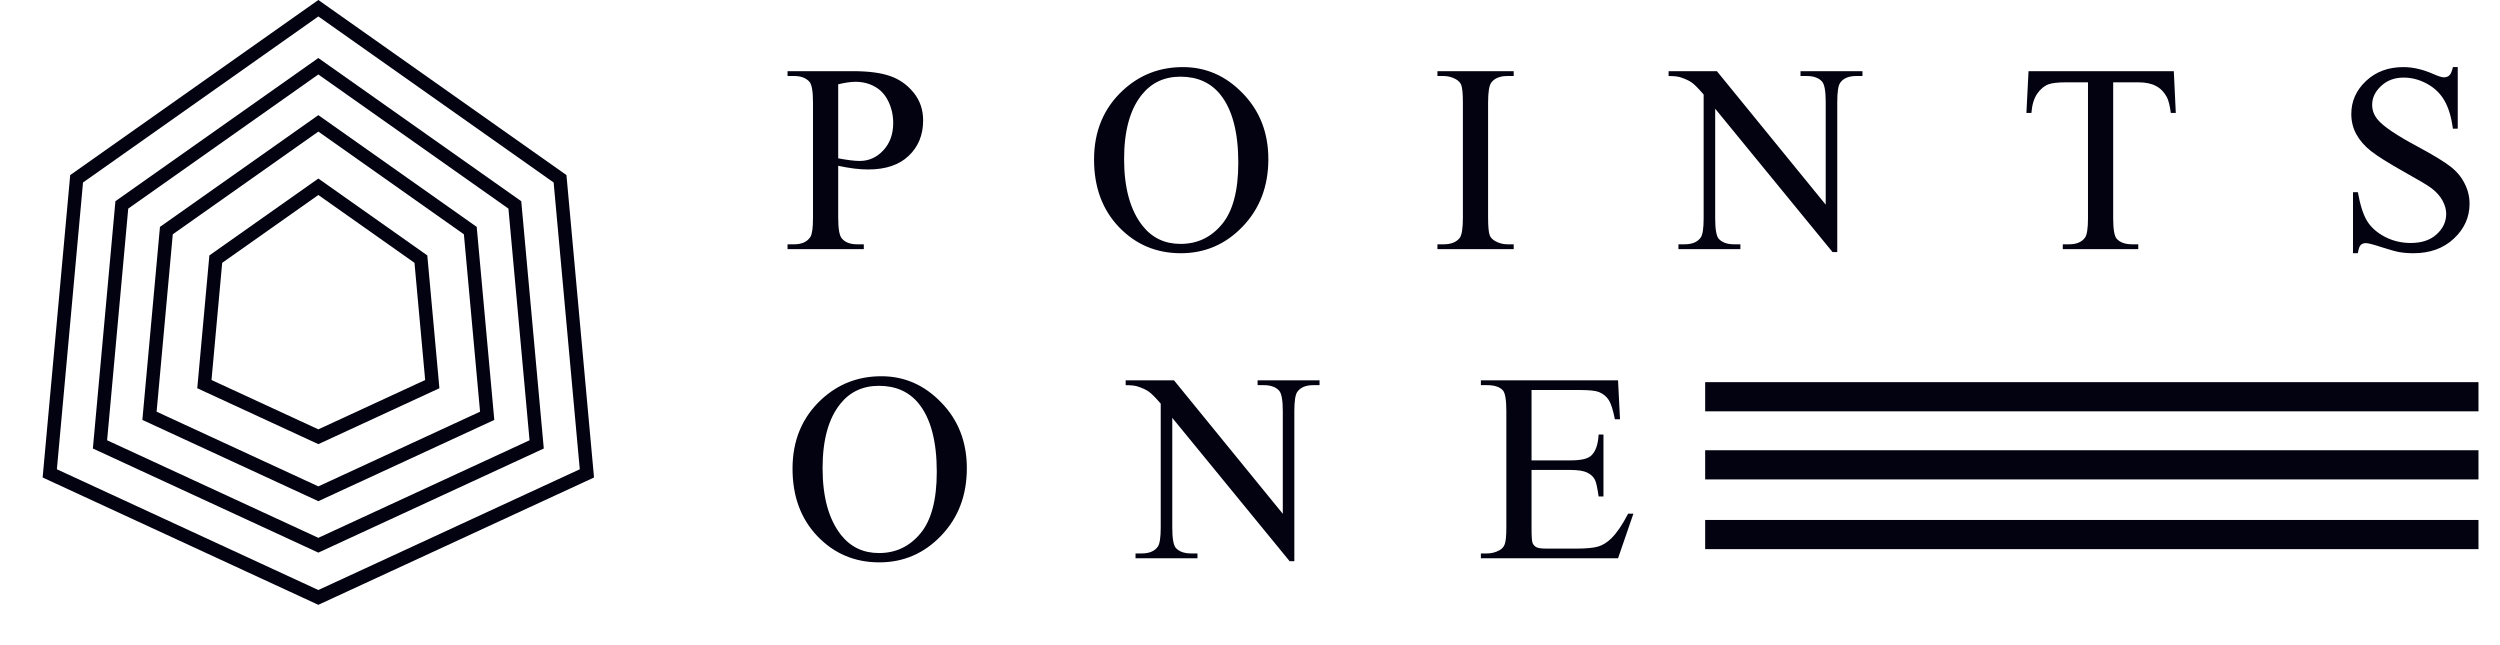 <svg width="186" height="48" viewBox="0 0 186 48" fill="none" xmlns="http://www.w3.org/2000/svg">
<path d="M62.362 12.336V16.193C62.362 17.027 62.453 17.544 62.636 17.746C62.883 18.033 63.258 18.176 63.759 18.176H64.267V18.537H58.593V18.176H59.091C59.651 18.176 60.051 17.994 60.292 17.629C60.422 17.427 60.487 16.949 60.487 16.193V7.639C60.487 6.805 60.399 6.288 60.224 6.086C59.97 5.799 59.592 5.656 59.091 5.656H58.593V5.295H63.446C64.631 5.295 65.565 5.419 66.249 5.666C66.933 5.907 67.509 6.317 67.978 6.896C68.446 7.476 68.681 8.163 68.681 8.957C68.681 10.038 68.323 10.917 67.606 11.594C66.897 12.271 65.891 12.609 64.589 12.609C64.27 12.609 63.925 12.587 63.554 12.541C63.183 12.495 62.785 12.427 62.362 12.336ZM62.362 11.779C62.707 11.844 63.013 11.893 63.28 11.926C63.547 11.958 63.775 11.975 63.964 11.975C64.641 11.975 65.224 11.714 65.712 11.193C66.207 10.666 66.454 9.986 66.454 9.152C66.454 8.579 66.337 8.049 66.103 7.561C65.868 7.066 65.536 6.698 65.106 6.457C64.677 6.21 64.189 6.086 63.642 6.086C63.31 6.086 62.883 6.148 62.362 6.271V11.779ZM88.008 4.992C89.727 4.992 91.214 5.646 92.471 6.955C93.734 8.257 94.365 9.885 94.365 11.838C94.365 13.85 93.731 15.52 92.461 16.848C91.192 18.176 89.655 18.84 87.852 18.84C86.029 18.84 84.496 18.192 83.252 16.896C82.015 15.601 81.397 13.925 81.397 11.867C81.397 9.764 82.113 8.049 83.545 6.721C84.789 5.568 86.276 4.992 88.008 4.992ZM87.823 5.705C86.638 5.705 85.687 6.145 84.971 7.023C84.079 8.117 83.633 9.719 83.633 11.828C83.633 13.99 84.095 15.653 85.02 16.818C85.729 17.704 86.667 18.146 87.832 18.146C89.076 18.146 90.101 17.662 90.908 16.691C91.722 15.721 92.129 14.191 92.129 12.102C92.129 9.836 91.683 8.146 90.791 7.033C90.075 6.148 89.085 5.705 87.823 5.705ZM112.619 18.176V18.537H106.945V18.176H107.413C107.96 18.176 108.357 18.016 108.605 17.697C108.761 17.489 108.839 16.988 108.839 16.193V7.639C108.839 6.968 108.797 6.525 108.712 6.311C108.647 6.148 108.514 6.008 108.312 5.891C108.025 5.734 107.726 5.656 107.413 5.656H106.945V5.295H112.619V5.656H112.14C111.6 5.656 111.206 5.816 110.958 6.135C110.796 6.343 110.714 6.844 110.714 7.639V16.193C110.714 16.864 110.757 17.307 110.841 17.521C110.906 17.684 111.043 17.824 111.251 17.941C111.531 18.098 111.828 18.176 112.14 18.176H112.619ZM124.143 5.295H127.737L135.833 15.227V7.59C135.833 6.776 135.741 6.268 135.559 6.066C135.318 5.793 134.937 5.656 134.417 5.656H133.958V5.295H138.567V5.656H138.098C137.538 5.656 137.141 5.826 136.907 6.164C136.764 6.372 136.692 6.848 136.692 7.59V18.752H136.34L127.61 8.088V16.242C127.61 17.056 127.698 17.564 127.874 17.766C128.121 18.039 128.502 18.176 129.016 18.176H129.485V18.537H124.876V18.176H125.335C125.901 18.176 126.301 18.006 126.536 17.668C126.679 17.46 126.751 16.984 126.751 16.242V7.033C126.366 6.584 126.074 6.288 125.872 6.145C125.676 6.001 125.387 5.868 125.003 5.744C124.814 5.686 124.527 5.656 124.143 5.656V5.295ZM161.732 5.295L161.879 8.4H161.508C161.436 7.854 161.338 7.463 161.215 7.229C161.013 6.851 160.743 6.574 160.404 6.398C160.072 6.216 159.633 6.125 159.086 6.125H157.221V16.242C157.221 17.056 157.308 17.564 157.484 17.766C157.732 18.039 158.112 18.176 158.627 18.176H159.086V18.537H153.471V18.176H153.939C154.499 18.176 154.896 18.006 155.131 17.668C155.274 17.46 155.346 16.984 155.346 16.242V6.125H153.754C153.135 6.125 152.696 6.171 152.435 6.262C152.097 6.385 151.807 6.623 151.566 6.975C151.325 7.326 151.182 7.801 151.137 8.4H150.765L150.922 5.295H161.732ZM182.856 4.992V9.572H182.495C182.378 8.693 182.166 7.993 181.86 7.473C181.561 6.952 181.131 6.538 180.571 6.232C180.011 5.926 179.432 5.773 178.833 5.773C178.156 5.773 177.596 5.982 177.153 6.398C176.711 6.809 176.489 7.277 176.489 7.805C176.489 8.208 176.629 8.576 176.909 8.908C177.313 9.396 178.273 10.047 179.79 10.861C181.027 11.525 181.87 12.037 182.319 12.395C182.775 12.746 183.123 13.163 183.364 13.645C183.612 14.126 183.735 14.631 183.735 15.158C183.735 16.161 183.345 17.027 182.563 17.756C181.789 18.479 180.789 18.84 179.565 18.84C179.181 18.84 178.82 18.811 178.481 18.752C178.28 18.719 177.86 18.602 177.222 18.4C176.59 18.192 176.19 18.088 176.021 18.088C175.858 18.088 175.728 18.137 175.63 18.234C175.539 18.332 175.47 18.534 175.425 18.84H175.063V14.299H175.425C175.594 15.249 175.822 15.962 176.108 16.438C176.395 16.906 176.831 17.297 177.417 17.609C178.009 17.922 178.657 18.078 179.36 18.078C180.174 18.078 180.815 17.863 181.284 17.434C181.759 17.004 181.997 16.496 181.997 15.91C181.997 15.585 181.906 15.256 181.724 14.924C181.548 14.592 181.271 14.283 180.894 13.996C180.64 13.801 179.946 13.387 178.813 12.756C177.681 12.118 176.873 11.61 176.392 11.232C175.916 10.855 175.555 10.438 175.308 9.982C175.06 9.527 174.937 9.025 174.937 8.479C174.937 7.528 175.301 6.711 176.03 6.027C176.759 5.337 177.687 4.992 178.813 4.992C179.517 4.992 180.262 5.165 181.05 5.51C181.414 5.673 181.672 5.754 181.821 5.754C181.991 5.754 182.127 5.705 182.231 5.607C182.342 5.503 182.43 5.298 182.495 4.992H182.856ZM65.575 27.992C67.294 27.992 68.782 28.646 70.038 29.955C71.301 31.257 71.933 32.885 71.933 34.838C71.933 36.85 71.298 38.52 70.028 39.848C68.759 41.176 67.222 41.84 65.419 41.84C63.596 41.84 62.063 41.192 60.819 39.897C59.582 38.601 58.964 36.925 58.964 34.867C58.964 32.764 59.68 31.049 61.112 29.721C62.356 28.568 63.843 27.992 65.575 27.992ZM65.39 28.705C64.205 28.705 63.254 29.145 62.538 30.023C61.646 31.117 61.2 32.719 61.2 34.828C61.2 36.99 61.662 38.653 62.587 39.818C63.297 40.704 64.234 41.147 65.399 41.147C66.643 41.147 67.668 40.661 68.476 39.691C69.289 38.721 69.696 37.191 69.696 35.102C69.696 32.836 69.25 31.146 68.358 30.033C67.642 29.148 66.653 28.705 65.39 28.705ZM83.75 28.295H87.344L95.44 38.227V30.59C95.44 29.776 95.349 29.268 95.166 29.066C94.925 28.793 94.544 28.656 94.024 28.656H93.565V28.295H98.174V28.656H97.705C97.145 28.656 96.748 28.826 96.514 29.164C96.371 29.372 96.299 29.848 96.299 30.59V41.752H95.948L87.217 31.088V39.242C87.217 40.056 87.305 40.564 87.481 40.766C87.728 41.039 88.109 41.176 88.623 41.176H89.092V41.537H84.483V41.176H84.942C85.508 41.176 85.908 41.007 86.143 40.668C86.286 40.46 86.358 39.984 86.358 39.242V30.033C85.974 29.584 85.68 29.288 85.479 29.145C85.283 29.001 84.994 28.868 84.61 28.744C84.421 28.686 84.134 28.656 83.75 28.656V28.295ZM113.947 29.018V34.252H116.857C117.612 34.252 118.117 34.138 118.371 33.91C118.709 33.611 118.898 33.083 118.937 32.328H119.298V36.938H118.937C118.846 36.293 118.755 35.88 118.663 35.697C118.546 35.469 118.354 35.29 118.087 35.16C117.82 35.03 117.41 34.965 116.857 34.965H113.947V39.33C113.947 39.916 113.973 40.274 114.025 40.404C114.077 40.528 114.168 40.629 114.298 40.707C114.428 40.779 114.676 40.815 115.04 40.815H117.287C118.035 40.815 118.579 40.762 118.917 40.658C119.256 40.554 119.581 40.349 119.894 40.043C120.298 39.639 120.711 39.031 121.134 38.217H121.525L120.382 41.537H110.177V41.176H110.646C110.958 41.176 111.255 41.101 111.535 40.951C111.743 40.847 111.883 40.691 111.954 40.482C112.033 40.274 112.072 39.848 112.072 39.203V30.6C112.072 29.76 111.987 29.242 111.818 29.047C111.583 28.787 111.193 28.656 110.646 28.656H110.177V28.295H120.382L120.529 31.195H120.148C120.011 30.499 119.858 30.02 119.689 29.76C119.526 29.499 119.282 29.301 118.956 29.164C118.696 29.066 118.237 29.018 117.579 29.018H113.947Z" fill="#030211"/>
<path d="M41.667 13.301L43.665 35.22L23.684 44.448L3.702 35.22L5.7 13.302L23.685 0.611L41.667 13.301Z" stroke="#030211"/>
<path d="M38.304 15.245L39.928 33.063L23.684 40.565L7.439 33.063L9.064 15.244L23.684 4.928L38.304 15.245Z" stroke="#030211"/>
<path d="M34.99 17.156L36.246 30.936L23.685 36.737L11.122 30.936L12.378 17.156L23.685 9.178L34.99 17.156Z" stroke="#030211"/>
<path d="M31.314 19.278L32.162 28.579L23.685 32.494L15.206 28.579L16.054 19.279L23.685 13.895L31.314 19.278Z" stroke="#030211"/>
<rect x="126.865" y="28.432" width="57.534" height="2.171" fill="#030211"/>
<rect x="126.865" y="33.498" width="57.534" height="2.171" fill="#030211"/>
<rect x="126.865" y="38.685" width="57.534" height="2.171" fill="#030211"/>
</svg>
